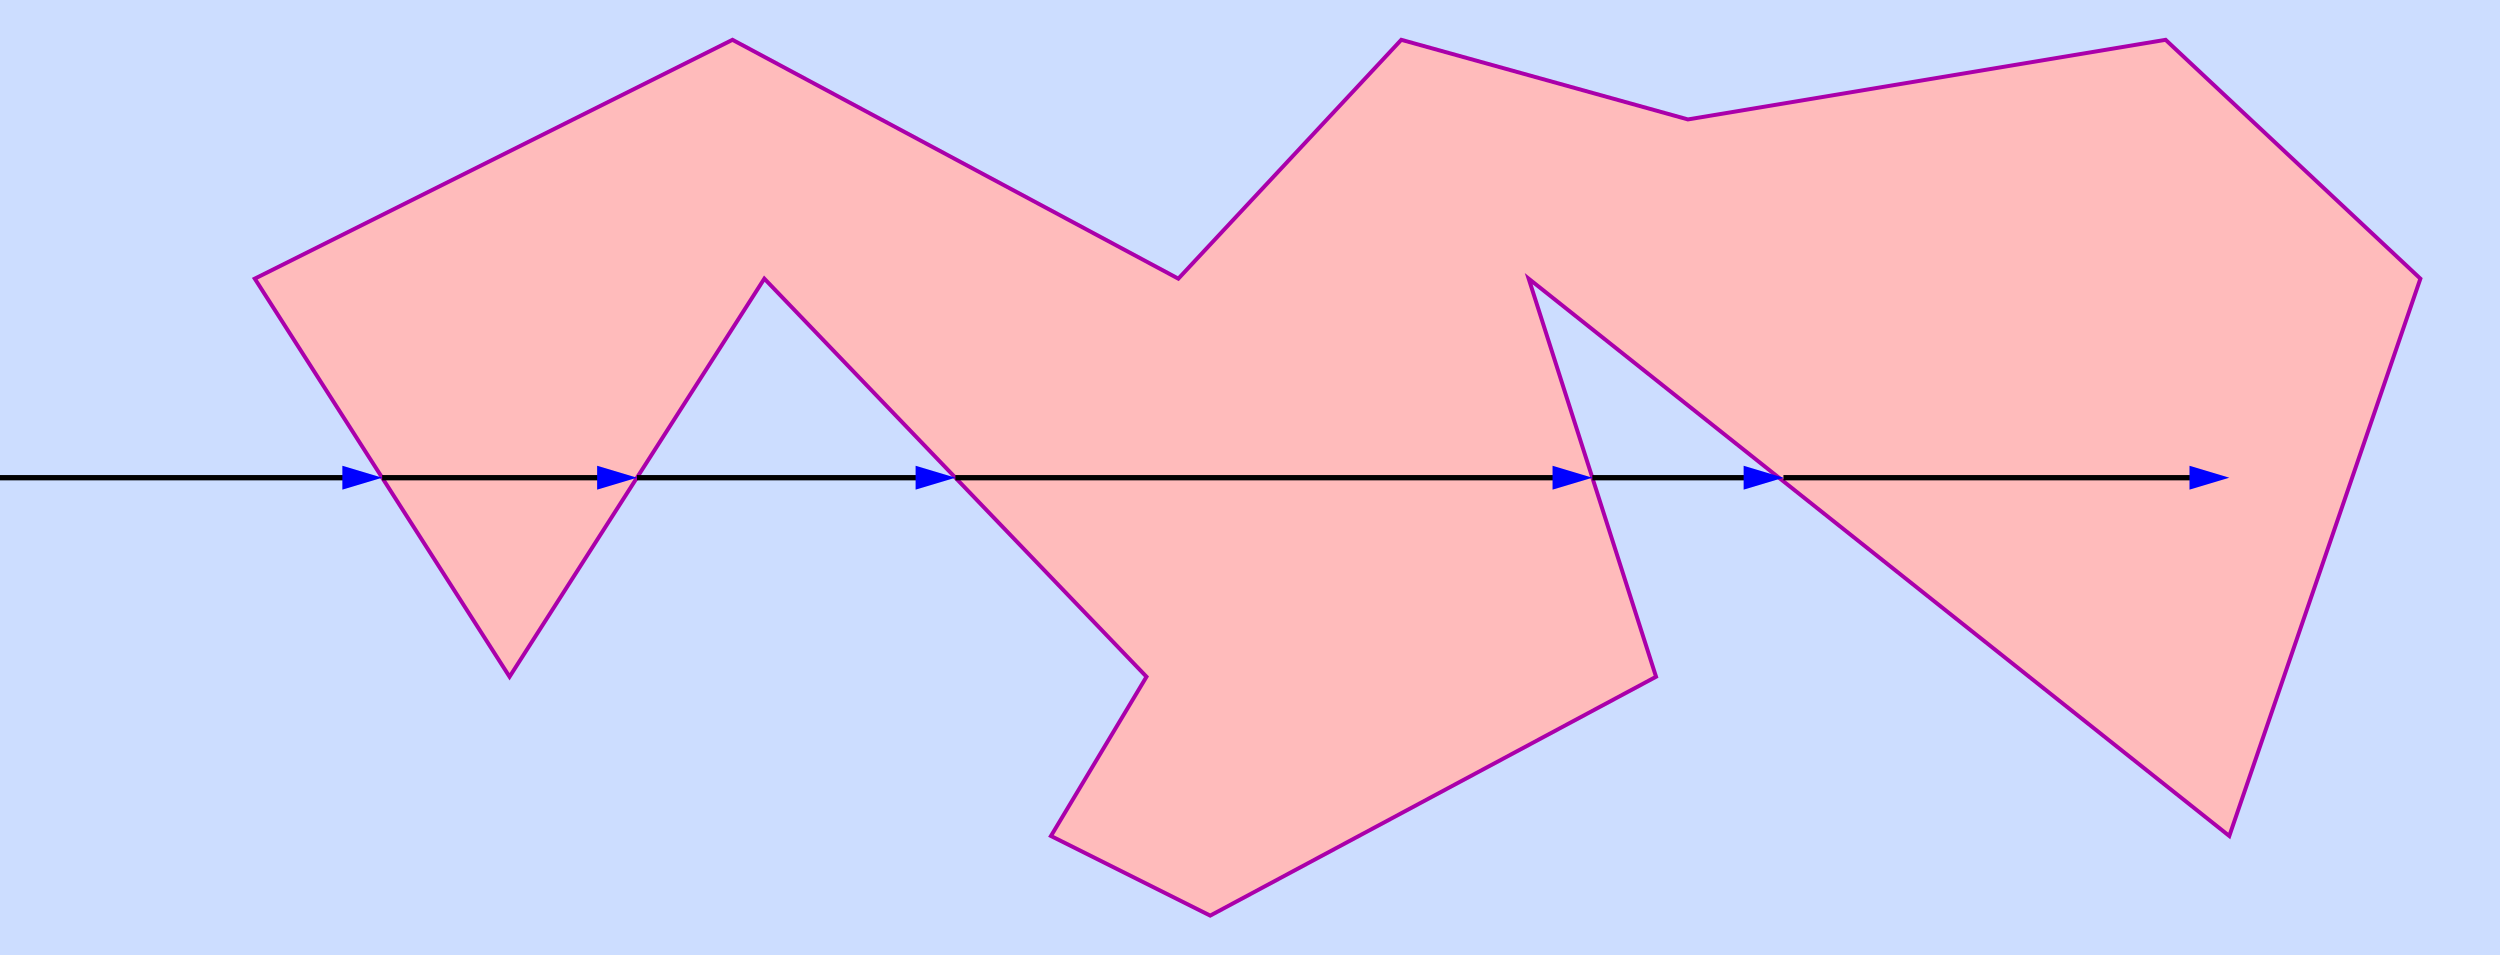 <?xml version='1.0' encoding='UTF-8'?>
<svg xmlns='http://www.w3.org/2000/svg' version='1.1' width='628' height='240' viewBox='0 -10 628 240'>
  <marker id='arrow_1_end' refX='5' refY='3' markerUnits='userSpaceOnUse' markerWidth='10' markerHeight='6' orient='auto'>
    <path d='M0,0 L10,3 L0,6 Z' style='fill: blue; stroke: none'/>
  </marker>
  <marker id='arrow_1_start' refX='5' refY='3' markerUnits='userSpaceOnUse' markerWidth='10' markerHeight='6' orient='auto'>
    <path d='M10,0 L0,3 L10,6 Z' style='fill: blue; stroke: none'/>
  </marker>
  <marker id='arrow_2_end' refX='5' refY='3' markerUnits='userSpaceOnUse' markerWidth='10' markerHeight='6' orient='auto'>
    <path d='M0,0 L10,3 L0,6 Z' style='fill: red; stroke: none'/>
  </marker>
  <marker id='arrow_2_start' refX='5' refY='3' markerUnits='userSpaceOnUse' markerWidth='10' markerHeight='6' orient='auto'>
    <path d='M10,0 L0,3 L10,6 Z' style='fill: red; stroke: none'/>
  </marker>
  <style>
    line { stroke-width: 1pt; stroke: black }
    .blu { stroke: blue; fill: blue; alignment-baseline: hanging }
    .red { stroke: red; fill: red; alignment-baseline: baseline }
    .texts { text-anchor: middle; font-size: 18pt }
  </style>
  <rect x='0' y='-10' width='628' height='240' style='fill: #cdf'/>
  <polygon points='64,60 128,160 192,60 288,160 264,200 304,220 416,160 384,60 560,200 608,60 544,0 424,20 352,0 296,60 184,0' style='fill: #fbb; stroke: #a0a'/>
  <line x1='0' y1='110' x2='91' y2='110' marker-end='url(#arrow_1_end)'/>
  <line x1='160' y1='110' x2='235' y2='110' marker-end='url(#arrow_1_end)'/>
  <line x1='240' y1='110' x2='395' y2='110' marker-end='url(#arrow_1_end)'/>
  <line x1='400' y1='110' x2='443' y2='110' marker-end='url(#arrow_1_end)'/>
  <line x1='448' y1='110' x2='555' y2='110' marker-end='url(#arrow_1_end)'/>
  <line x1='96' y1='110' x2='155' y2='110' marker-end='url(#arrow_1_end)'/>
</svg>
